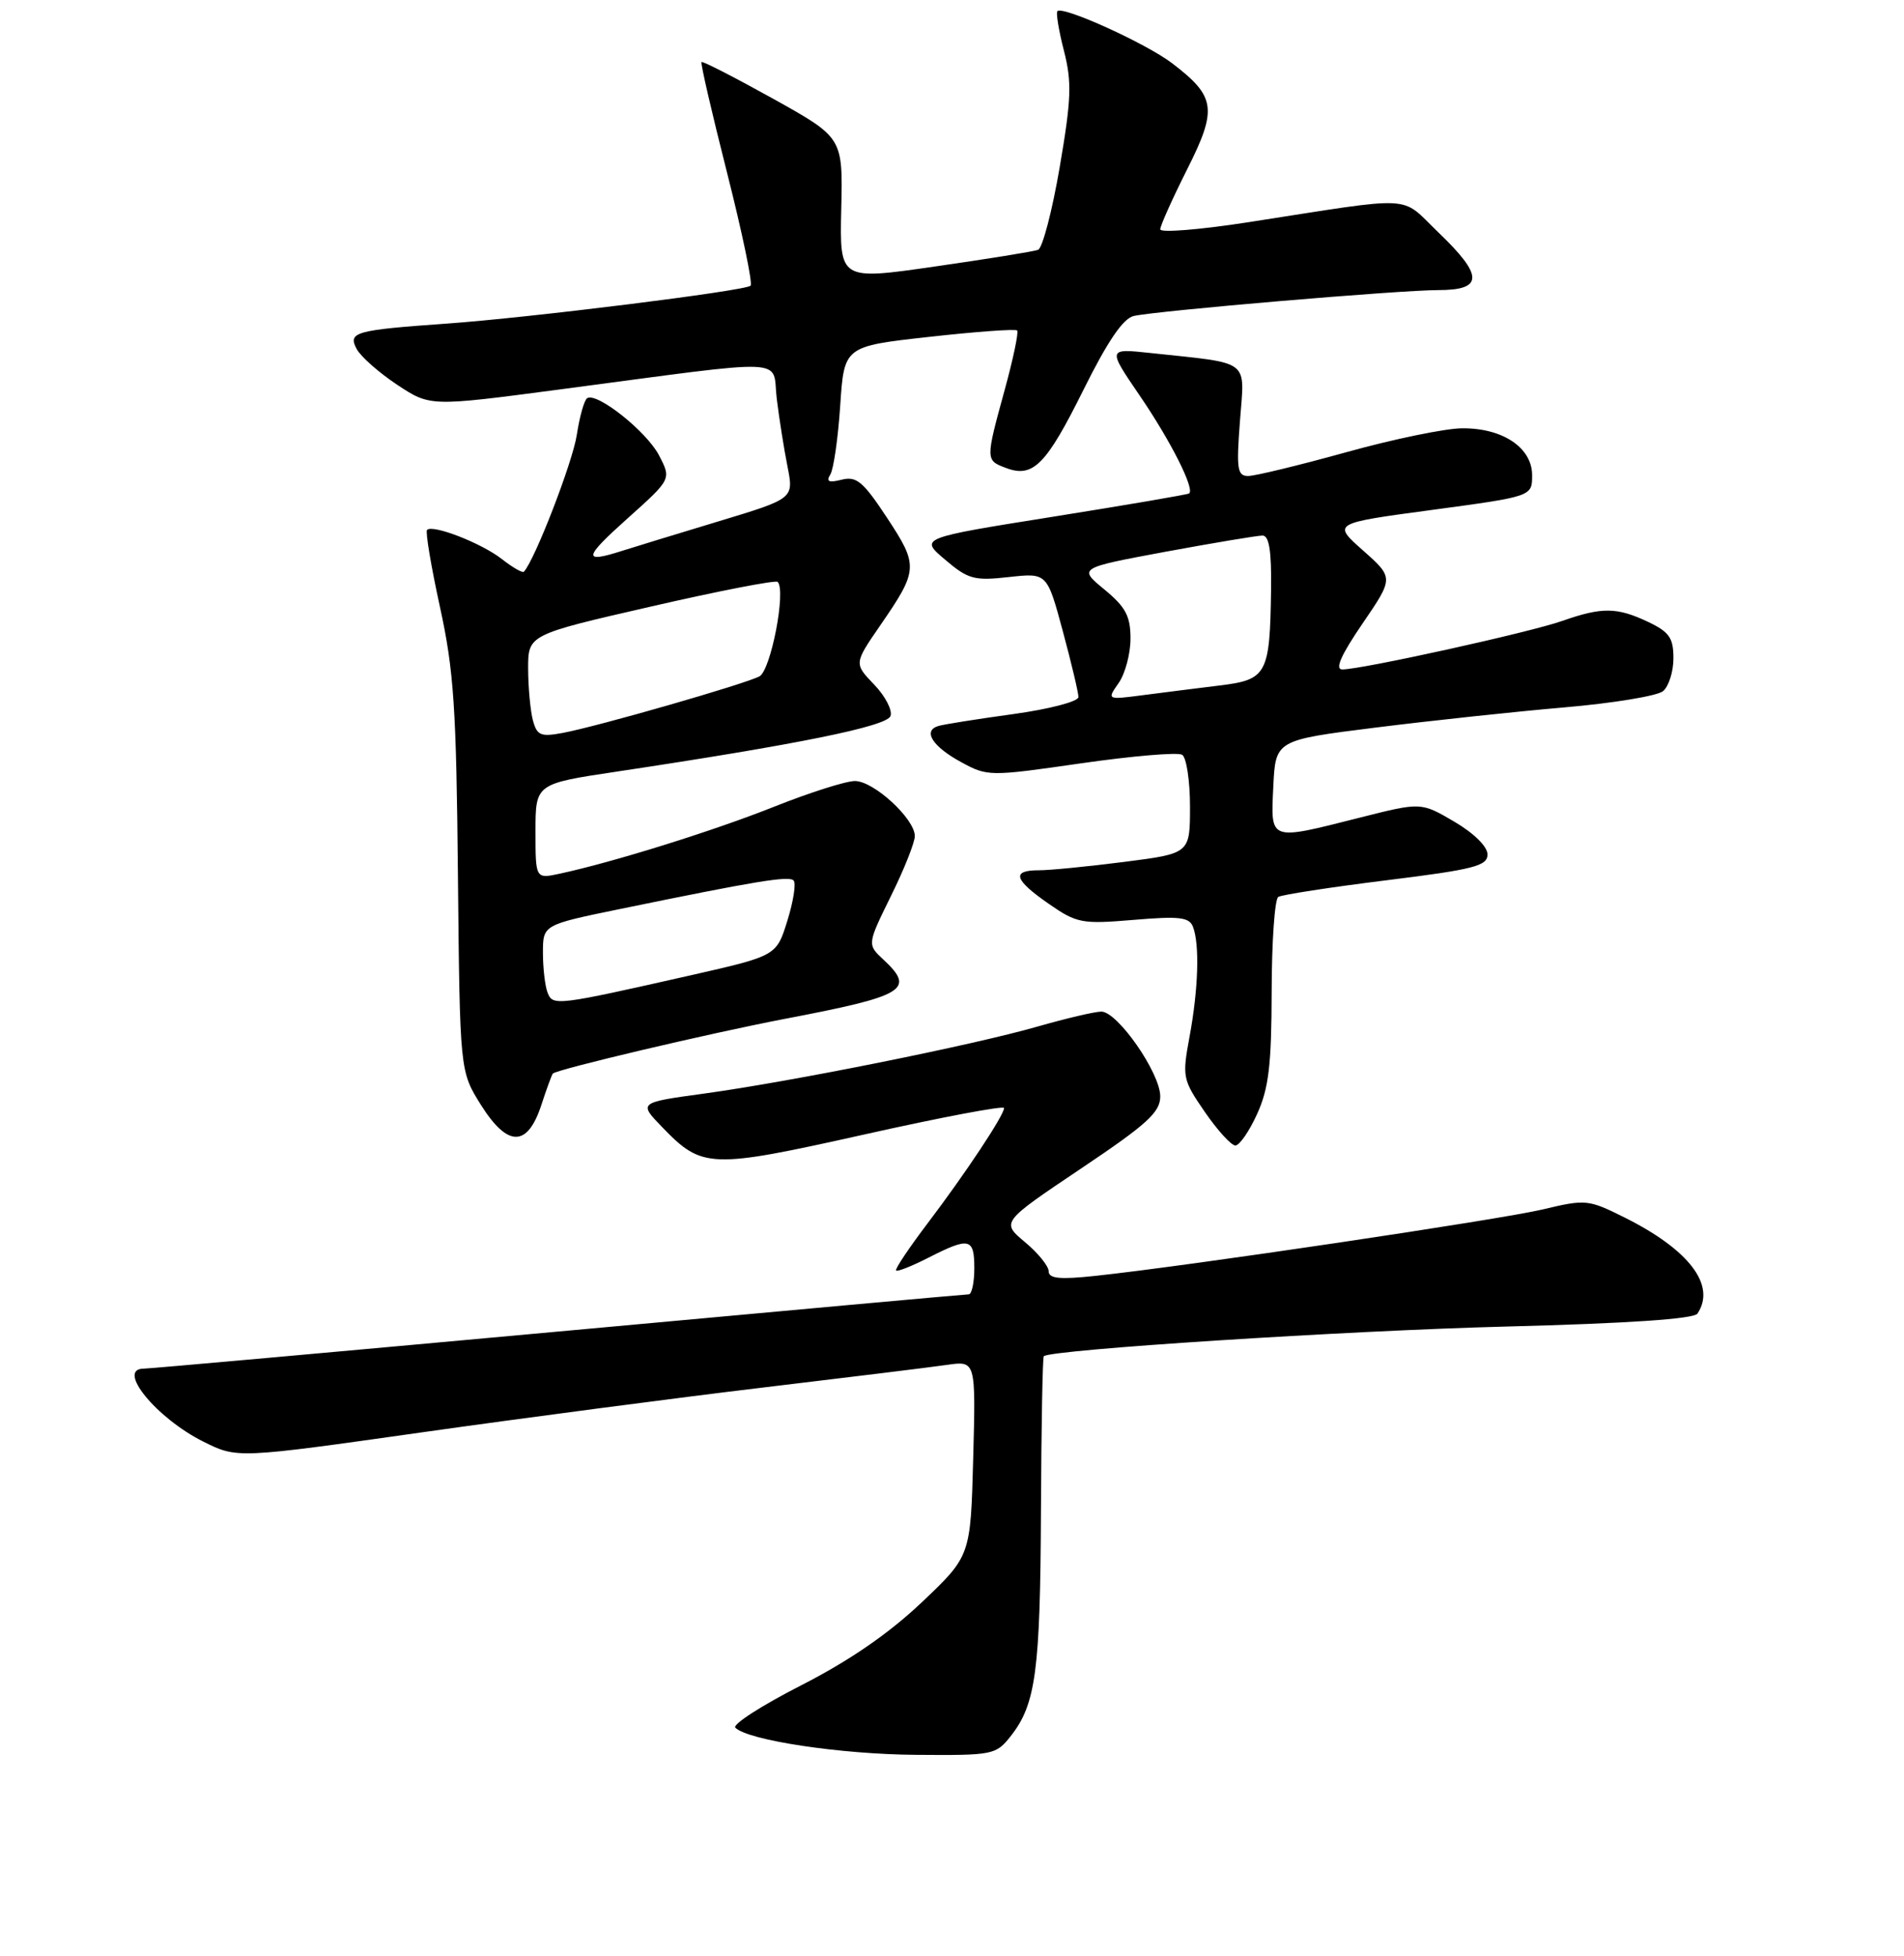 <?xml version="1.0" encoding="UTF-8" standalone="no"?>
<!DOCTYPE svg PUBLIC "-//W3C//DTD SVG 1.1//EN" "http://www.w3.org/Graphics/SVG/1.1/DTD/svg11.dtd" >
<svg xmlns="http://www.w3.org/2000/svg" xmlns:xlink="http://www.w3.org/1999/xlink" version="1.1" viewBox="0 0 256 263">
 <g >
 <path fill="currentColor"
d=" M 135.92 233.37 C 139.27 229.11 139.87 224.62 139.96 203.06 C 140.01 191.82 140.18 182.49 140.34 182.33 C 141.22 181.45 181.06 178.89 202.50 178.34 C 218.89 177.92 227.75 177.32 228.23 176.60 C 230.76 172.81 227.14 168.03 218.45 163.69 C 213.56 161.25 213.22 161.21 207.45 162.59 C 201.64 163.97 159.68 170.21 147.25 171.53 C 142.50 172.04 141.00 171.89 141.00 170.92 C 141.00 170.22 139.56 168.44 137.80 166.98 C 134.61 164.31 134.61 164.31 145.30 157.13 C 154.25 151.13 156.00 149.54 156.00 147.39 C 156.00 144.25 150.26 136.00 148.08 136.00 C 147.21 136.00 143.35 136.91 139.50 138.01 C 130.81 140.51 106.46 145.40 94.67 147.02 C 85.83 148.23 85.83 148.23 89.07 151.57 C 94.44 157.11 95.45 157.15 116.25 152.51 C 126.56 150.20 135.00 148.61 135.00 148.96 C 135.00 149.93 129.82 157.74 124.70 164.49 C 122.20 167.79 120.30 170.63 120.48 170.81 C 120.66 170.99 122.63 170.21 124.86 169.07 C 130.34 166.28 131.00 166.43 131.00 170.50 C 131.00 172.43 130.66 174.00 130.25 174.01 C 129.84 174.01 105.01 176.26 75.08 179.01 C 45.15 181.75 20.06 184.00 19.33 184.00 C 15.58 184.00 21.01 190.65 27.34 193.81 C 31.88 196.08 31.88 196.08 56.69 192.57 C 70.34 190.64 90.95 187.93 102.50 186.55 C 114.05 185.17 125.23 183.80 127.35 183.49 C 131.20 182.94 131.20 182.94 130.85 196.07 C 130.50 209.19 130.50 209.19 123.92 215.43 C 119.47 219.64 114.21 223.26 107.71 226.58 C 102.42 229.28 98.44 231.84 98.87 232.27 C 100.57 233.97 113.04 235.85 123.18 235.92 C 133.56 236.00 133.91 235.93 135.92 233.37 Z  M 169.03 149.75 C 170.59 146.31 170.96 143.18 170.98 133.31 C 170.99 126.60 171.39 120.88 171.87 120.58 C 172.35 120.29 178.87 119.28 186.37 118.35 C 198.17 116.89 200.00 116.42 200.00 114.87 C 200.00 113.81 198.18 112.02 195.53 110.46 C 191.06 107.84 191.06 107.84 182.84 109.92 C 170.55 113.03 170.85 113.14 171.20 105.75 C 171.50 99.50 171.50 99.50 185.00 97.81 C 192.43 96.88 203.83 95.66 210.35 95.10 C 216.87 94.54 222.83 93.56 223.60 92.92 C 224.37 92.28 225.00 90.29 225.00 88.49 C 225.00 85.76 224.44 84.96 221.60 83.61 C 217.40 81.62 215.40 81.60 210.07 83.47 C 205.73 85.01 183.08 90.00 180.48 90.00 C 179.45 90.00 180.29 88.09 183.19 83.84 C 187.40 77.68 187.40 77.68 183.27 74.01 C 179.14 70.35 179.14 70.35 192.57 68.55 C 206.00 66.74 206.00 66.74 206.00 63.89 C 206.00 60.19 202.04 57.53 196.58 57.58 C 194.33 57.59 187.32 59.04 181.00 60.80 C 174.68 62.55 168.75 63.99 167.83 63.99 C 166.36 64.00 166.22 63.07 166.72 56.57 C 167.35 48.18 168.33 48.92 154.70 47.46 C 148.91 46.84 148.91 46.84 153.23 53.17 C 157.40 59.27 160.68 65.77 159.88 66.34 C 159.67 66.49 151.43 67.90 141.57 69.47 C 123.63 72.33 123.63 72.33 127.07 75.24 C 130.17 77.88 130.99 78.10 135.64 77.58 C 140.78 77.01 140.78 77.01 142.89 84.82 C 144.05 89.12 145.00 93.12 145.00 93.71 C 145.00 94.31 141.10 95.33 136.25 96.00 C 131.44 96.66 126.90 97.38 126.17 97.60 C 124.03 98.24 125.35 100.35 129.23 102.46 C 132.77 104.39 133.03 104.40 145.36 102.62 C 152.25 101.63 158.36 101.11 158.94 101.47 C 159.52 101.82 160.00 104.96 160.00 108.43 C 160.00 114.74 160.00 114.74 151.18 115.87 C 146.33 116.49 141.16 117.00 139.68 117.00 C 135.95 117.00 136.33 118.26 141.01 121.51 C 144.79 124.13 145.46 124.25 152.41 123.67 C 158.57 123.15 159.90 123.30 160.40 124.60 C 161.31 126.96 161.12 132.97 159.95 139.31 C 158.93 144.81 159.00 145.14 162.00 149.50 C 163.70 151.97 165.55 154.00 166.10 154.00 C 166.65 154.00 167.97 152.09 169.03 149.75 Z  M 72.79 148.54 C 73.50 146.36 74.20 144.47 74.33 144.33 C 74.92 143.75 95.42 138.91 105.50 136.98 C 121.73 133.88 123.11 133.05 118.79 129.02 C 116.59 126.97 116.59 126.97 119.79 120.46 C 121.56 116.89 123.00 113.26 123.00 112.40 C 123.00 110.08 117.48 105.00 114.95 105.00 C 113.74 105.00 108.87 106.55 104.12 108.44 C 96.00 111.68 82.50 115.90 75.25 117.46 C 72.00 118.16 72.00 118.16 72.00 111.77 C 72.00 105.37 72.00 105.37 82.96 103.73 C 107.30 100.07 119.19 97.66 119.73 96.27 C 120.02 95.51 119.04 93.60 117.54 92.04 C 114.82 89.21 114.82 89.21 118.35 84.08 C 123.48 76.63 123.51 76.06 119.27 69.62 C 116.06 64.75 115.17 63.99 113.17 64.49 C 111.42 64.93 111.04 64.75 111.64 63.79 C 112.08 63.08 112.68 58.91 112.97 54.53 C 113.50 46.56 113.50 46.56 124.93 45.29 C 131.21 44.59 136.54 44.20 136.76 44.43 C 136.98 44.65 136.23 48.25 135.08 52.43 C 132.50 61.84 132.50 61.88 135.25 62.91 C 138.89 64.29 140.65 62.52 145.65 52.46 C 148.92 45.87 151.01 42.80 152.44 42.48 C 155.62 41.77 188.18 39.00 193.38 39.00 C 199.48 39.00 199.48 37.07 193.37 31.22 C 188.11 26.18 190.78 26.32 167.75 29.89 C 161.29 30.89 156.00 31.31 156.00 30.83 C 156.00 30.35 157.62 26.74 159.59 22.82 C 163.71 14.64 163.48 12.99 157.59 8.50 C 154.10 5.84 142.91 0.76 142.17 1.50 C 141.96 1.71 142.35 4.10 143.05 6.82 C 144.13 11.05 144.05 13.31 142.48 22.48 C 141.47 28.38 140.16 33.38 139.57 33.59 C 138.98 33.81 132.74 34.82 125.69 35.83 C 112.89 37.68 112.89 37.68 113.11 28.09 C 113.33 18.50 113.33 18.50 103.96 13.28 C 98.81 10.42 94.47 8.19 94.32 8.34 C 94.17 8.50 95.72 15.20 97.76 23.24 C 99.80 31.29 101.22 38.11 100.92 38.41 C 100.23 39.10 71.26 42.71 60.00 43.51 C 47.72 44.38 46.75 44.66 47.95 46.91 C 48.50 47.94 50.95 50.10 53.39 51.72 C 57.83 54.66 57.83 54.66 75.17 52.37 C 107.01 48.17 103.75 48.03 104.44 53.63 C 104.77 56.31 105.42 60.42 105.89 62.76 C 106.73 67.03 106.73 67.03 96.61 70.09 C 91.05 71.77 85.20 73.56 83.60 74.07 C 78.31 75.76 78.45 75.00 84.38 69.69 C 90.27 64.42 90.27 64.42 88.62 61.24 C 86.97 58.03 80.28 52.71 78.95 53.53 C 78.55 53.78 77.93 56.00 77.55 58.48 C 77.01 62.09 71.91 75.29 70.44 76.86 C 70.26 77.06 68.93 76.30 67.49 75.17 C 64.78 73.04 58.20 70.47 57.42 71.24 C 57.18 71.49 57.96 76.14 59.15 81.59 C 61.02 90.12 61.36 95.15 61.57 117.76 C 61.83 144.02 61.83 144.02 64.66 148.54 C 68.26 154.26 70.92 154.26 72.79 148.54 Z  M 150.41 91.82 C 151.28 90.58 152.00 87.89 152.00 85.85 C 152.00 82.83 151.35 81.61 148.49 79.25 C 144.98 76.36 144.98 76.36 156.74 74.17 C 163.21 72.98 169.06 72.00 169.75 72.00 C 170.64 72.00 170.97 74.07 170.90 79.25 C 170.74 90.68 170.36 91.38 163.96 92.16 C 160.96 92.53 156.32 93.11 153.66 93.46 C 148.82 94.09 148.82 94.09 150.41 91.82 Z  M 73.62 133.44 C 73.28 132.56 73.00 130.15 73.00 128.09 C 73.00 124.34 73.00 124.34 83.25 122.23 C 101.63 118.45 106.05 117.72 106.70 118.37 C 107.06 118.72 106.68 121.15 105.87 123.76 C 104.40 128.50 104.40 128.50 92.95 131.10 C 74.77 135.21 74.32 135.27 73.62 133.44 Z  M 71.65 96.84 C 71.31 95.55 71.02 92.44 71.01 89.92 C 71.00 85.33 71.00 85.33 87.54 81.54 C 96.63 79.45 104.30 77.96 104.56 78.23 C 105.72 79.39 103.64 90.12 102.11 90.93 C 100.14 91.97 80.39 97.65 75.68 98.53 C 72.70 99.09 72.20 98.88 71.65 96.84 Z "/>
</g>
</svg>